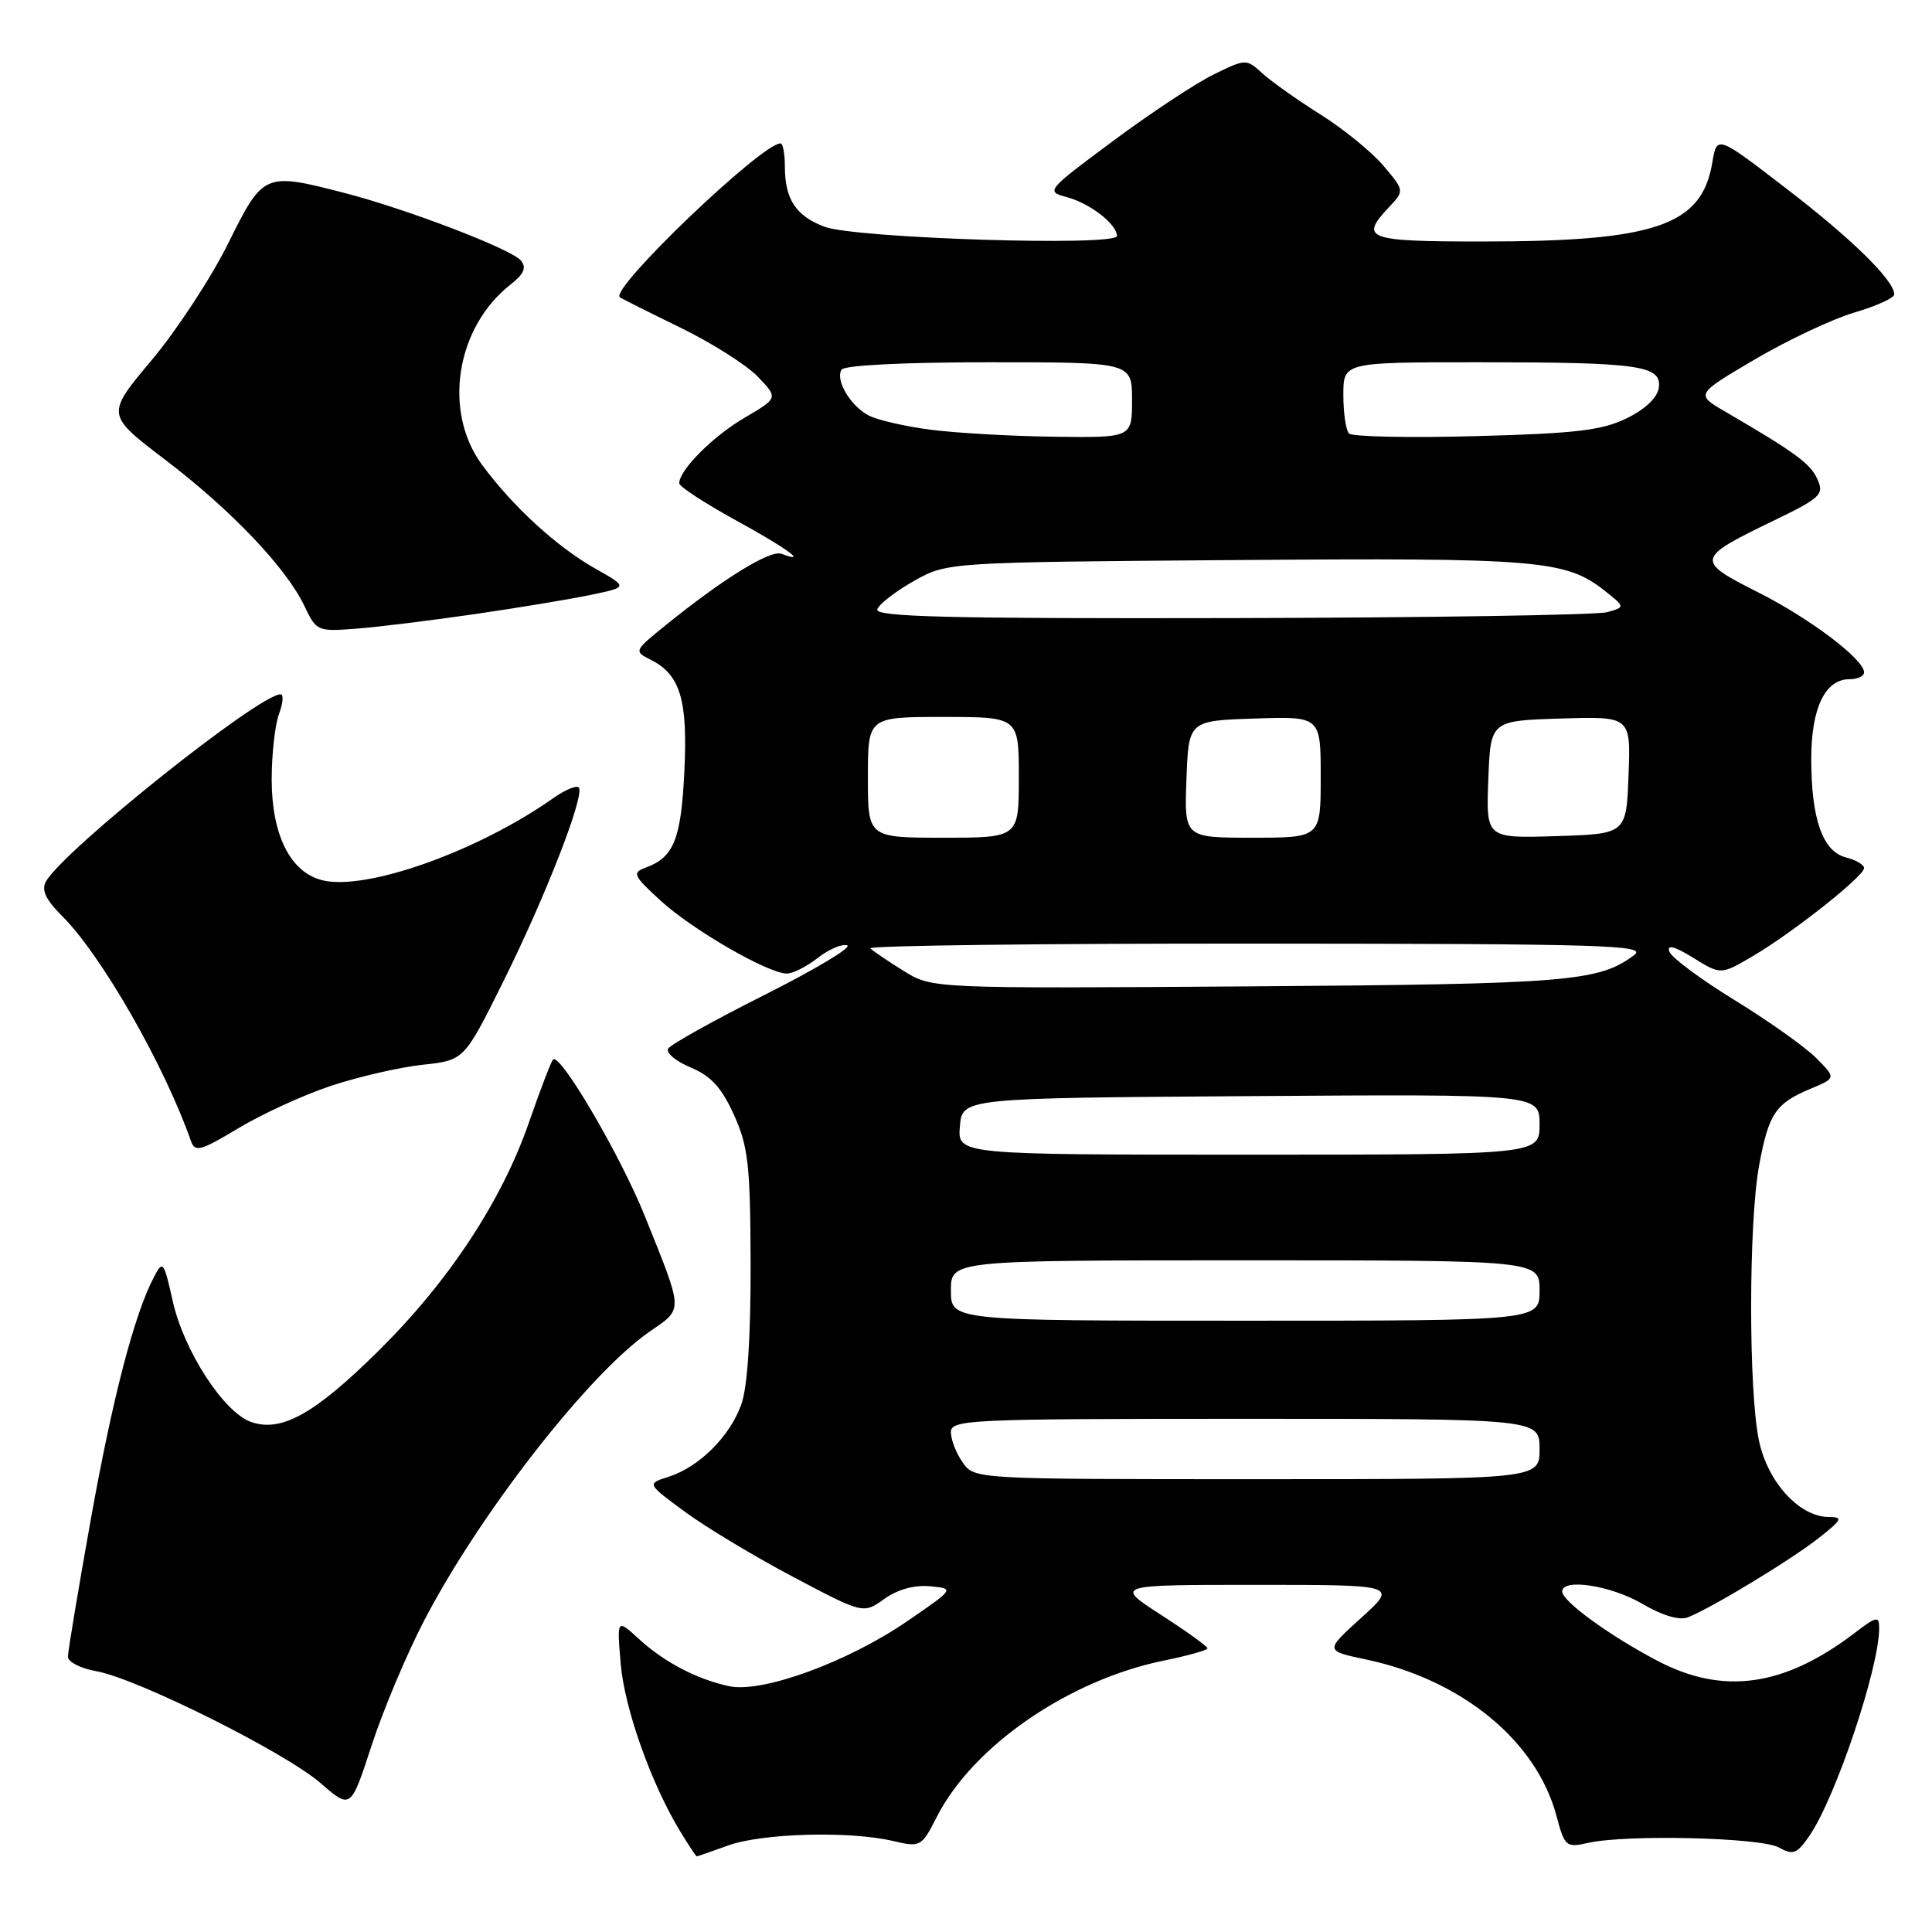 <?xml version="1.0" encoding="UTF-8" standalone="no"?>
<!DOCTYPE svg PUBLIC "-//W3C//DTD SVG 1.1//EN" "http://www.w3.org/Graphics/SVG/1.1/DTD/svg11.dtd" >
<svg xmlns="http://www.w3.org/2000/svg" xmlns:xlink="http://www.w3.org/1999/xlink" version="1.1" viewBox="0 0 256 256">
 <g >
 <path fill="currentColor"
d=" M 96.50 244.53 C 100.99 242.91 112.54 242.59 118.28 243.93 C 121.99 244.79 122.10 244.73 124.14 240.73 C 128.93 231.33 141.64 222.59 154.25 220.03 C 157.41 219.38 160.00 218.66 160.00 218.41 C 160.00 218.16 157.23 216.17 153.84 213.98 C 147.69 210.00 147.69 210.00 166.44 210.00 C 185.19 210.00 185.19 210.00 180.37 214.37 C 175.54 218.74 175.54 218.74 181.02 219.89 C 193.72 222.58 203.58 230.67 206.23 240.58 C 207.33 244.70 207.51 244.85 210.44 244.19 C 215.51 243.05 233.30 243.48 235.68 244.79 C 237.61 245.85 238.09 245.67 239.76 243.25 C 243.21 238.24 249.00 221.02 249.00 215.74 C 249.00 214.09 248.67 214.15 245.72 216.40 C 236.41 223.50 228.32 224.64 219.61 220.06 C 213.20 216.69 207.00 212.17 207.00 210.88 C 207.00 209.09 213.46 210.08 217.59 212.50 C 220.24 214.06 222.52 214.74 223.63 214.31 C 226.66 213.15 237.39 206.65 241.04 203.76 C 244.10 201.34 244.25 201.02 242.33 201.01 C 238.44 200.99 234.26 196.44 233.08 190.93 C 231.68 184.41 231.69 162.05 233.09 154.43 C 234.36 147.56 235.26 146.21 239.90 144.27 C 243.30 142.85 243.30 142.85 240.63 140.17 C 239.16 138.70 234.29 135.25 229.81 132.50 C 225.33 129.75 221.45 126.86 221.19 126.08 C 220.87 125.12 221.88 125.38 224.37 126.92 C 228.02 129.18 228.02 129.18 232.26 126.69 C 237.55 123.58 247.00 116.10 247.00 115.02 C 247.00 114.58 245.92 113.95 244.60 113.61 C 241.52 112.84 240.00 108.54 240.00 100.57 C 240.00 93.83 241.83 90.00 245.06 90.00 C 246.13 90.00 247.00 89.60 247.00 89.10 C 247.00 87.36 239.81 81.93 232.87 78.44 C 224.65 74.30 224.72 73.97 234.85 69.07 C 241.29 65.96 241.74 65.53 240.81 63.49 C 239.86 61.40 237.95 60.00 228.58 54.53 C 224.66 52.25 224.66 52.25 232.58 47.59 C 236.94 45.03 242.86 42.25 245.75 41.40 C 248.64 40.55 251.00 39.47 251.00 39.01 C 251.00 37.16 245.36 31.63 236.64 24.94 C 227.50 17.91 227.50 17.91 226.89 21.54 C 225.50 29.90 219.36 32.00 196.36 32.00 C 181.07 32.00 180.11 31.64 184.05 27.45 C 186.10 25.27 186.10 25.27 183.33 21.98 C 181.81 20.18 178.08 17.13 175.03 15.21 C 171.99 13.30 168.51 10.84 167.31 9.75 C 165.12 7.77 165.11 7.77 160.81 9.87 C 158.44 11.03 152.45 14.99 147.50 18.67 C 138.64 25.25 138.54 25.37 141.36 26.12 C 144.43 26.94 148.00 29.71 148.00 31.27 C 148.00 32.68 113.26 31.58 109.23 30.04 C 105.45 28.60 104.00 26.39 104.00 22.07 C 104.00 20.38 103.74 19.00 103.42 19.00 C 100.92 19.00 80.76 38.30 82.13 39.38 C 82.33 39.55 85.93 41.35 90.11 43.39 C 94.30 45.43 98.94 48.37 100.42 49.92 C 103.12 52.74 103.12 52.74 98.63 55.37 C 94.44 57.83 90.00 62.29 90.00 64.04 C 90.00 64.47 93.38 66.67 97.50 68.94 C 104.34 72.69 107.18 74.77 103.56 73.38 C 102.08 72.82 95.86 76.65 88.22 82.83 C 84.01 86.23 83.98 86.30 86.20 87.41 C 90.14 89.38 91.15 92.71 90.68 102.25 C 90.24 111.22 89.29 113.59 85.57 114.96 C 83.73 115.64 83.89 116.00 87.53 119.34 C 91.74 123.20 101.78 129.00 104.26 129.00 C 105.07 129.00 106.92 128.06 108.37 126.92 C 109.83 125.78 111.58 125.03 112.26 125.27 C 112.94 125.51 108.02 128.45 101.33 131.82 C 94.63 135.18 88.88 138.39 88.54 138.94 C 88.20 139.49 89.53 140.61 91.50 141.44 C 94.21 142.57 95.61 144.10 97.25 147.72 C 99.15 151.92 99.42 154.32 99.46 167.50 C 99.48 177.21 99.05 183.76 98.23 186.09 C 96.72 190.33 92.64 194.39 88.60 195.68 C 85.69 196.60 85.69 196.60 90.77 200.33 C 93.57 202.39 100.03 206.27 105.12 208.96 C 114.39 213.86 114.39 213.86 117.19 211.86 C 118.96 210.60 121.18 209.99 123.24 210.19 C 126.50 210.50 126.50 210.50 120.18 214.84 C 112.28 220.25 100.99 224.37 96.62 223.43 C 92.31 222.50 88.03 220.26 84.62 217.14 C 81.74 214.50 81.74 214.50 82.25 220.50 C 82.76 226.43 86.32 236.44 90.18 242.75 C 91.27 244.54 92.24 245.99 92.33 245.98 C 92.42 245.98 94.30 245.32 96.50 244.53 Z  M 56.21 214.72 C 63.59 200.53 78.01 182.04 86.03 176.48 C 90.59 173.32 90.62 174.03 85.44 161.13 C 82.21 153.09 74.21 139.45 73.28 140.39 C 73.03 140.64 71.60 144.38 70.10 148.70 C 66.49 159.13 59.45 169.82 50.12 179.03 C 41.66 187.39 37.26 189.83 33.25 188.41 C 29.63 187.12 24.36 178.99 22.89 172.41 C 21.71 167.13 21.58 166.96 20.41 169.19 C 17.78 174.20 14.93 185.16 12.02 201.39 C 10.36 210.67 9.00 218.84 9.00 219.53 C 9.00 220.21 10.69 221.08 12.75 221.44 C 18.14 222.39 37.80 232.20 42.49 236.28 C 46.48 239.75 46.48 239.75 49.24 231.28 C 50.76 226.62 53.89 219.17 56.21 214.72 Z  M 43.85 143.88 C 47.48 142.68 52.93 141.42 55.97 141.09 C 61.50 140.50 61.50 140.50 66.67 130.10 C 72.31 118.75 77.57 105.23 76.68 104.34 C 76.37 104.03 74.85 104.67 73.31 105.76 C 63.30 112.82 48.47 118.09 42.68 116.63 C 38.48 115.58 36.01 110.65 36.00 103.32 C 36.00 99.91 36.44 95.98 36.98 94.57 C 37.51 93.15 37.60 92.00 37.17 92.00 C 34.31 92.00 8.40 112.68 6.09 116.80 C 5.45 117.94 6.06 119.21 8.28 121.43 C 13.48 126.63 21.79 141.17 25.31 151.21 C 25.83 152.71 26.59 152.50 31.58 149.50 C 34.70 147.62 40.22 145.09 43.85 143.88 Z  M 63.00 81.36 C 68.78 80.52 75.69 79.37 78.36 78.81 C 83.22 77.79 83.22 77.79 78.86 75.33 C 73.78 72.46 67.96 67.13 63.88 61.60 C 58.66 54.53 60.40 43.40 67.63 37.72 C 69.44 36.30 69.80 35.46 69.02 34.52 C 67.75 33.00 53.86 27.68 45.54 25.54 C 35.02 22.83 34.88 22.89 30.23 32.26 C 27.98 36.81 23.41 43.77 20.09 47.73 C 14.04 54.94 14.04 54.94 21.85 60.89 C 30.64 67.57 37.94 75.25 40.35 80.32 C 41.92 83.64 42.07 83.70 47.23 83.30 C 50.13 83.08 57.22 82.20 63.00 81.36 Z  M 127.56 193.78 C 126.70 192.56 126.00 190.76 126.00 189.78 C 126.00 188.10 128.29 188.00 165.00 188.00 C 204.00 188.00 204.00 188.00 204.00 192.00 C 204.00 196.00 204.00 196.00 166.56 196.00 C 129.11 196.00 129.11 196.00 127.56 193.78 Z  M 126.00 171.00 C 126.00 167.00 126.00 167.00 165.00 167.00 C 204.00 167.00 204.00 167.00 204.00 171.00 C 204.00 175.00 204.00 175.00 165.00 175.00 C 126.00 175.00 126.00 175.00 126.00 171.00 Z  M 127.19 149.25 C 127.50 145.50 127.50 145.50 165.75 145.24 C 204.00 144.98 204.00 144.98 204.00 148.99 C 204.00 153.00 204.00 153.00 165.44 153.00 C 126.88 153.00 126.88 153.00 127.19 149.25 Z  M 119.74 128.65 C 117.67 127.37 115.69 126.02 115.32 125.66 C 114.96 125.30 138.03 125.01 166.58 125.03 C 212.60 125.06 218.28 125.23 216.55 126.54 C 211.87 130.07 207.93 130.40 165.50 130.70 C 123.50 130.99 123.50 130.99 119.74 128.65 Z  M 115.00 103.00 C 115.00 95.00 115.00 95.00 125.00 95.00 C 135.00 95.00 135.00 95.00 135.00 103.00 C 135.00 111.00 135.00 111.00 125.00 111.00 C 115.00 111.00 115.00 111.00 115.00 103.00 Z  M 157.21 103.25 C 157.50 95.50 157.50 95.50 166.25 95.21 C 175.00 94.92 175.00 94.92 175.00 102.96 C 175.00 111.00 175.00 111.00 165.96 111.00 C 156.92 111.00 156.92 111.00 157.21 103.25 Z  M 197.21 103.29 C 197.50 95.50 197.50 95.50 206.79 95.21 C 216.09 94.92 216.09 94.92 215.79 102.71 C 215.50 110.50 215.50 110.50 206.21 110.79 C 196.91 111.08 196.91 111.08 197.21 103.29 Z  M 116.24 80.75 C 116.46 80.06 118.64 78.38 121.07 77.00 C 125.50 74.50 125.50 74.50 163.73 74.21 C 203.74 73.90 207.44 74.20 212.56 78.22 C 215.37 80.44 215.37 80.44 212.94 81.12 C 211.60 81.49 189.20 81.85 163.17 81.90 C 125.71 81.98 115.92 81.74 116.24 80.75 Z  M 123.31 56.94 C 119.91 56.50 116.20 55.64 115.08 55.04 C 112.66 53.75 110.66 50.36 111.51 48.98 C 111.87 48.40 119.78 48.00 131.06 48.00 C 150.00 48.00 150.00 48.00 150.00 53.00 C 150.00 58.00 150.00 58.00 139.75 57.87 C 134.11 57.80 126.71 57.38 123.31 56.94 Z  M 178.75 57.44 C 178.34 57.02 178.00 54.72 178.00 52.33 C 178.00 48.00 178.00 48.00 195.88 48.00 C 217.23 48.00 220.22 48.42 219.80 51.39 C 219.61 52.70 218.00 54.23 215.54 55.43 C 212.27 57.03 208.77 57.44 195.54 57.79 C 186.72 58.03 179.16 57.87 178.75 57.44 Z "/>
</g>
</svg>